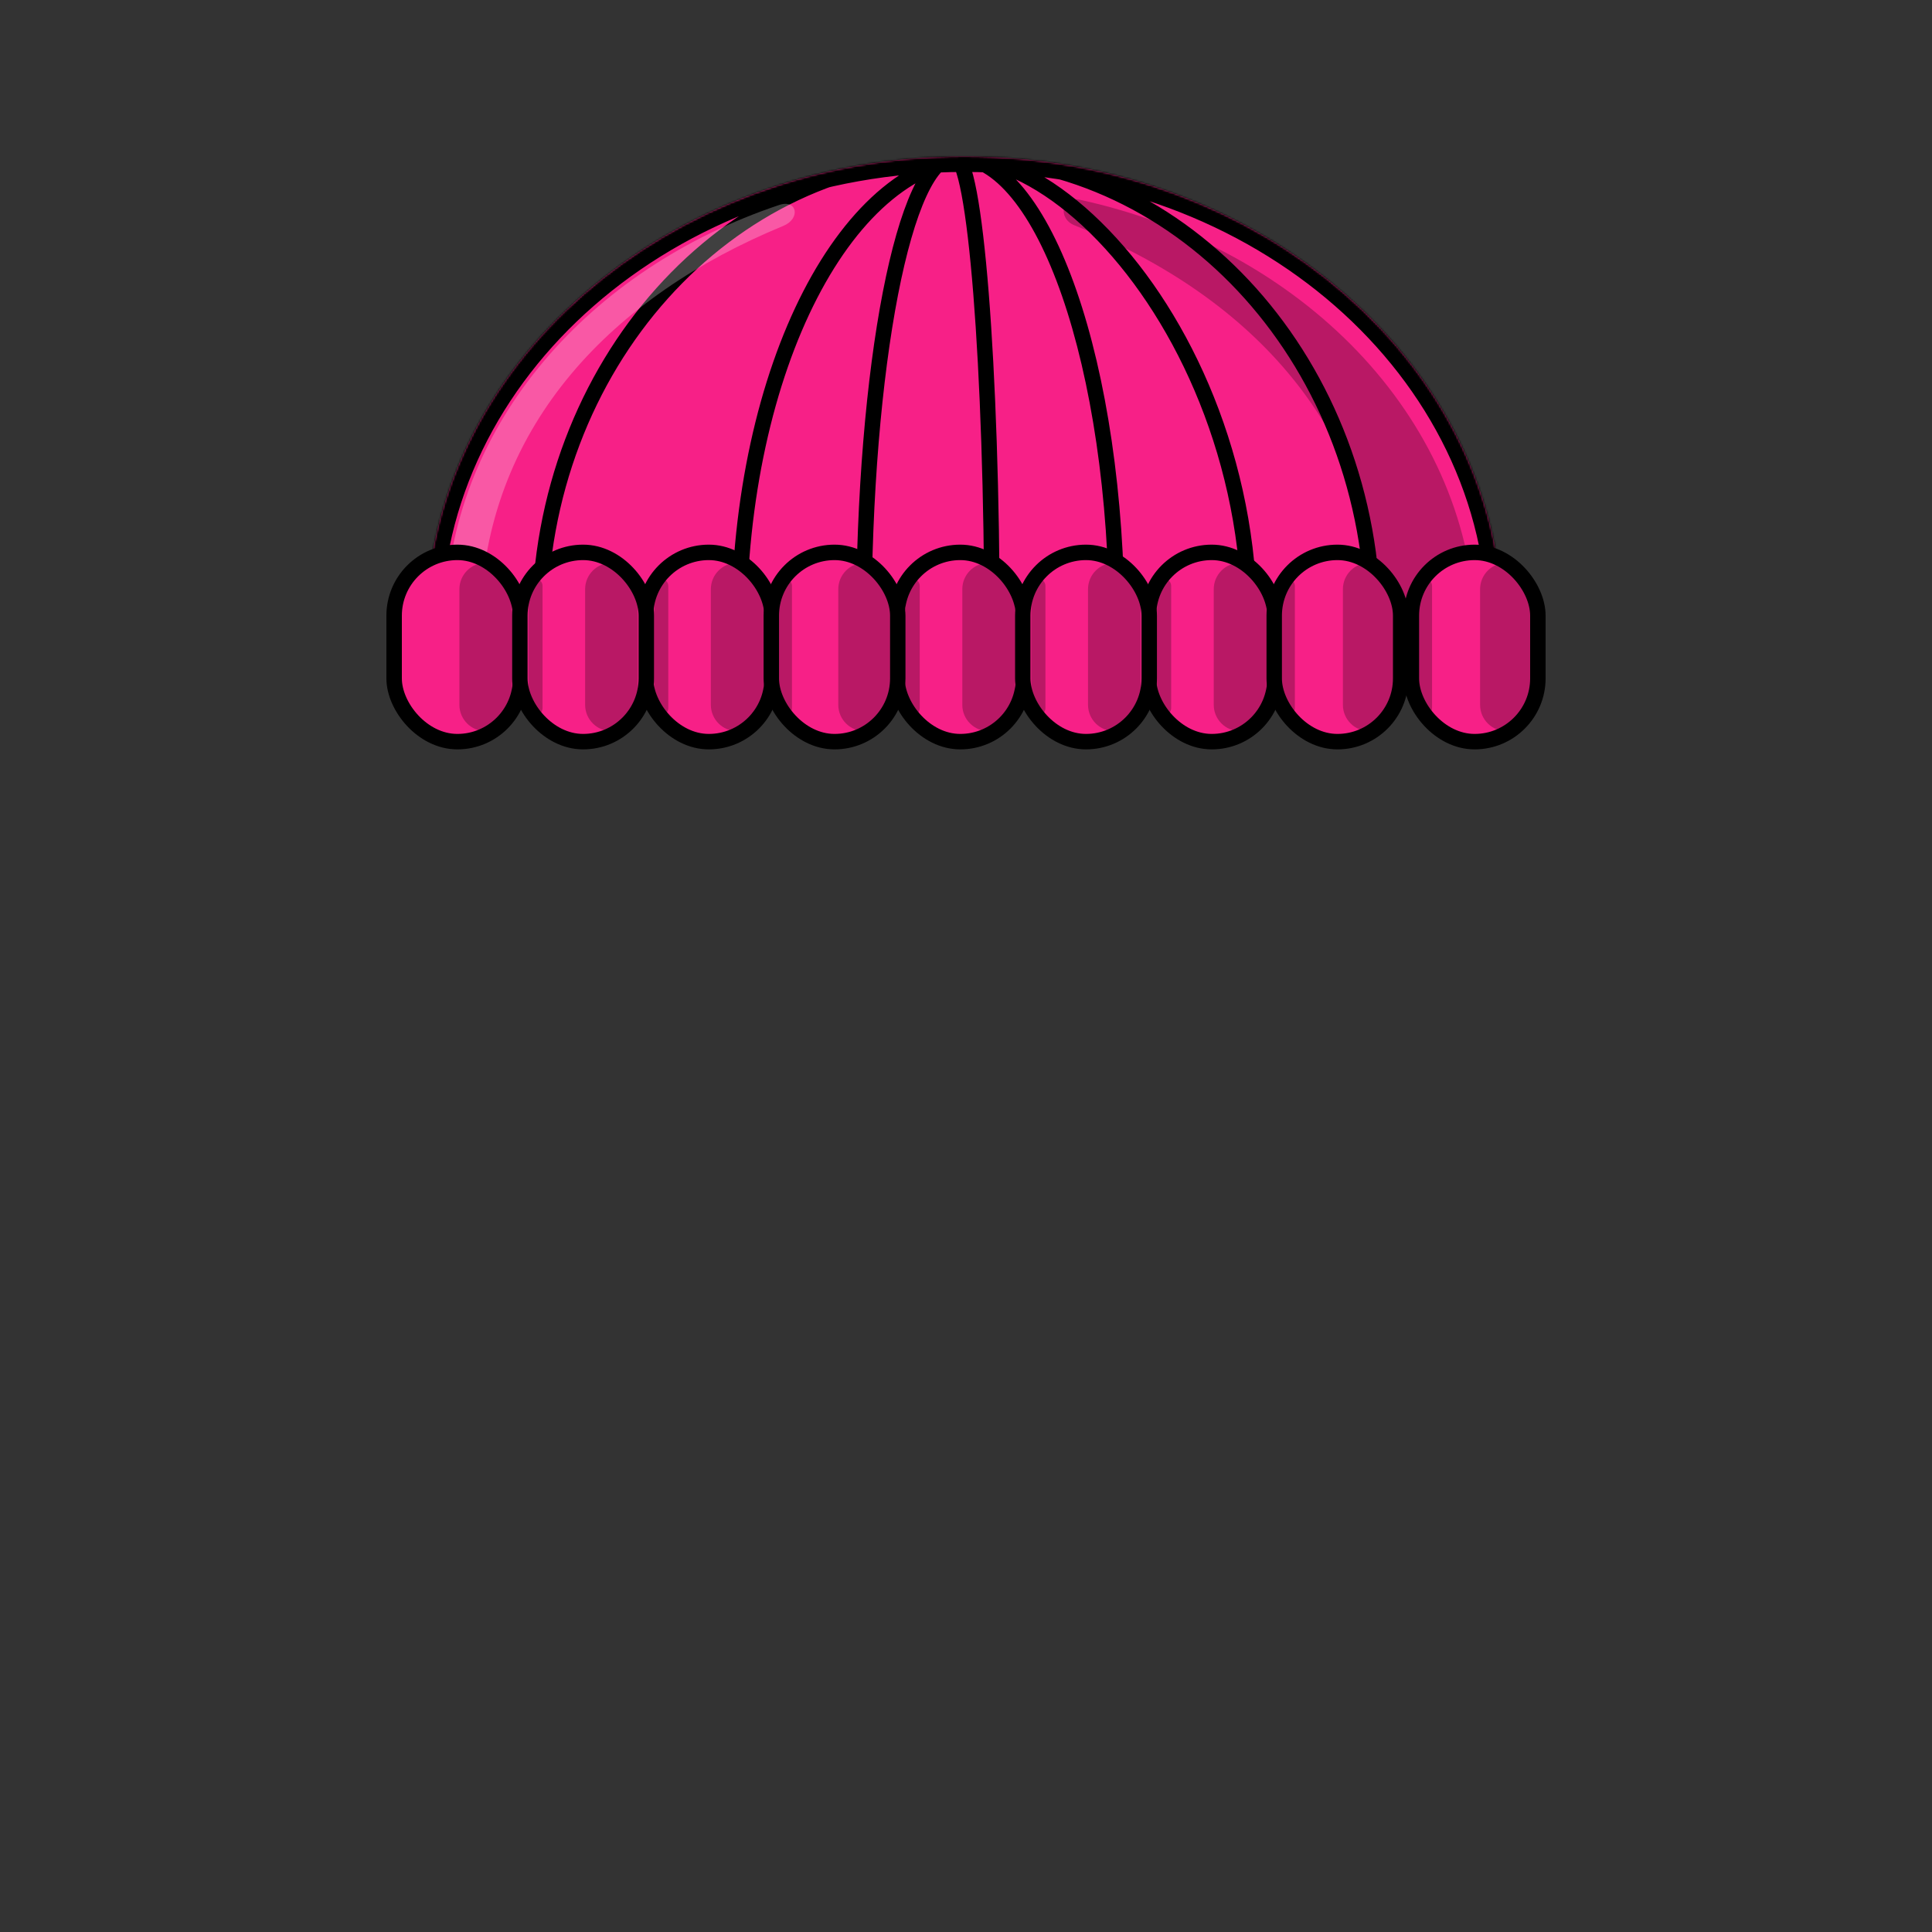 <svg width="1000" height="1000" viewBox="0 0 1000 1000" fill="none" xmlns="http://www.w3.org/2000/svg">
<rect x="0" y="0" width="1000" height="1000" fill="#333333" stroke="none"/>
<mask id="path-1-inside-1_406_25814" fill="white">
<path fill-rule="evenodd" clip-rule="evenodd" d="M220.494 324.336C220.494 189.945 345.256 81 499.156 81C653.057 81 777.819 189.945 777.819 324.336H220.494Z"/>
</mask>
<path fill-rule="evenodd" clip-rule="evenodd" d="M220.494 324.336C220.494 189.945 345.256 81 499.156 81C653.057 81 777.819 189.945 777.819 324.336H220.494Z" fill="#F72087"/>
<path d="M447.117 323.655H451.117H447.117ZM386.488 325.31C386.488 258.349 400.483 197.926 422.919 154.389C445.461 110.646 475.891 85 508.389 85V77C471.355 77 438.833 106.044 415.808 150.725C392.676 195.611 378.488 257.343 378.488 325.31H386.488ZM451.117 322.988C451.117 256.341 456.367 196.111 464.811 152.639C469.039 130.87 474.03 113.509 479.46 101.686C482.18 95.763 484.913 91.447 487.549 88.67C490.184 85.894 492.375 85 494.121 85V77C489.377 77 485.231 79.492 481.747 83.162C478.263 86.833 475.093 92.025 472.19 98.347C466.373 111.015 461.235 129.092 456.958 151.114C448.39 195.225 443.117 255.989 443.117 322.988H451.117ZM459.852 452.696C451.125 409.265 451.117 391.409 451.117 323.655H443.117C443.117 391.428 443.11 409.988 452.009 454.272L459.852 452.696ZM451.117 323.655V323.655H443.117V323.655H451.117ZM451.117 323.655V323.655H443.117V323.655H451.117ZM451.117 323.655V323.655H443.117V323.655H451.117ZM451.117 323.655V323.655H443.117V323.655H451.117ZM451.117 323.655V323.654H443.117V323.655H451.117ZM451.117 323.654V323.654H443.117V323.654H451.117ZM451.117 323.654V322.988H443.117V323.654H451.117ZM517.426 322.988C517.426 256.094 515.263 195.485 511.759 151.559C510.008 129.615 507.915 111.73 505.566 99.275C504.397 93.079 503.131 88.036 501.738 84.463C501.05 82.699 500.241 81.053 499.24 79.778C498.297 78.577 496.608 77 494.121 77V85C492.966 85 492.595 84.269 492.949 84.72C493.246 85.098 493.716 85.911 494.285 87.369C495.405 90.244 496.563 94.709 497.704 100.758C499.974 112.794 502.041 130.347 503.784 152.195C507.267 195.85 509.426 256.236 509.426 322.988H517.426ZM511.522 497.329C515.166 453.187 517.426 391.371 517.426 322.988H509.426C509.426 391.228 507.169 452.812 503.549 496.671L511.522 497.329ZM582.055 322.988C582.055 255.841 572.621 194.88 557.25 150.566C549.572 128.428 540.337 110.226 529.885 97.48C519.456 84.763 507.393 77 494.121 77V85C504.027 85 514.044 90.78 523.699 102.553C533.33 114.298 542.182 131.535 549.692 153.187C564.7 196.455 574.055 256.489 574.055 322.988H582.055ZM556.213 498.351C572.197 453.807 582.055 391.626 582.055 322.988H574.055C574.055 390.972 564.277 452.192 548.683 495.649L556.213 498.351ZM631.324 427.733C664.283 339.337 651.487 251.868 619.961 186.506C604.2 153.829 583.703 126.561 561.756 107.411C539.872 88.315 516.192 77 494.121 77V85C513.538 85 535.415 95.044 556.497 113.439C577.516 131.779 597.394 158.132 612.756 189.982C643.475 253.672 655.919 338.87 623.829 424.938L631.324 427.733ZM714.671 322.988C714.671 187.562 616.334 77 494.121 77V85C611.103 85 706.671 191.122 706.671 322.988H714.671ZM283.249 322.988C283.249 191.122 378.817 85 495.799 85V77C373.586 77 275.249 187.562 275.249 322.988H283.249ZM220.494 324.336H212.494V332.336H220.494V324.336ZM777.819 324.336V332.336H785.819V324.336H777.819ZM499.156 73C341.89 73 212.494 184.543 212.494 324.336H228.494C228.494 195.348 348.621 89 499.156 89V73ZM785.819 324.336C785.819 184.543 656.423 73 499.156 73V89C649.692 89 769.819 195.348 769.819 324.336H785.819ZM220.494 332.336H777.819V316.336H220.494V332.336Z" fill="black" mask="url(#path-1-inside-1_406_25814)"/>
<path d="M763.391 320.036C759.216 215.379 673.587 128.316 558.78 103.354C549.51 101.339 547.312 113.039 556.107 116.595C651.01 154.961 709.36 222.415 717.014 320.433C717.345 324.681 720.847 328.05 725.108 328.05H755.55C759.968 328.05 763.567 324.451 763.391 320.036Z" fill="black" fill-opacity="0.25"/>
<path d="M230.726 313.974C234.501 219.315 304.912 139.048 403.278 106.107C412.626 102.976 414.546 113.17 405.43 116.924C317.252 153.234 253.188 219.169 248.84 314.04C248.64 318.421 245.086 321.987 240.701 321.987H238.566C234.148 321.987 230.55 318.388 230.726 313.974Z" fill="white" fill-opacity="0.25"/>
<rect x="204" y="285.91" width="65.471" height="97.968" rx="32.736" fill="#F72087" stroke="black" stroke-width="8"/>
<rect x="334.149" y="285.91" width="65.471" height="97.968" rx="32.736" fill="#F72087" stroke="black" stroke-width="8"/>
<rect x="269.074" y="285.91" width="65.471" height="97.968" rx="32.736" fill="#F72087" stroke="black" stroke-width="8"/>
<rect x="464.299" y="285.91" width="65.471" height="97.968" rx="32.736" fill="#F72087" stroke="black" stroke-width="8"/>
<rect x="399.224" y="285.91" width="65.471" height="97.968" rx="32.736" fill="#F72087" stroke="black" stroke-width="8"/>
<rect x="594.448" y="285.91" width="65.471" height="97.968" rx="32.736" fill="#F72087" stroke="black" stroke-width="8"/>
<rect x="529.373" y="285.91" width="65.471" height="97.968" rx="32.736" fill="#F72087" stroke="black" stroke-width="8"/>
<rect x="659.523" y="285.91" width="65.471" height="97.968" rx="32.736" fill="#F72087" stroke="black" stroke-width="8"/>
<path d="M695.083 304.974C695.083 297.438 701.192 291.329 708.728 291.329C716.264 291.329 722.373 297.438 722.373 304.974V364.814C722.373 372.349 716.264 378.458 708.728 378.458C701.192 378.458 695.083 372.349 695.083 364.814V304.974Z" fill="black" fill-opacity="0.25"/>
<path d="M628.233 304.974C628.233 297.438 634.342 291.329 641.878 291.329C649.414 291.329 655.523 297.438 655.523 304.974V364.814C655.523 372.349 649.414 378.458 641.878 378.458C634.342 378.458 628.233 372.349 628.233 364.814V304.974Z" fill="black" fill-opacity="0.25"/>
<path d="M563.158 304.974C563.158 297.438 569.267 291.329 576.803 291.329C584.339 291.329 590.448 297.438 590.448 304.974V364.814C590.448 372.349 584.339 378.458 576.803 378.458C569.267 378.458 563.158 372.349 563.158 364.814V304.974Z" fill="black" fill-opacity="0.25"/>
<path d="M498.084 304.974C498.084 297.438 504.193 291.329 511.729 291.329C519.265 291.329 525.374 297.438 525.374 304.974V364.814C525.374 372.349 519.265 378.458 511.729 378.458C504.193 378.458 498.084 372.349 498.084 364.814V304.974Z" fill="black" fill-opacity="0.25"/>
<path d="M433.897 304.974C433.897 297.438 440.006 291.329 447.542 291.329C455.077 291.329 461.186 297.438 461.186 304.974V364.814C461.186 372.349 455.077 378.458 447.542 378.458C440.006 378.458 433.897 372.349 433.897 364.814V304.974Z" fill="black" fill-opacity="0.25"/>
<path d="M367.935 304.974C367.935 297.438 374.044 291.329 381.58 291.329C389.115 291.329 395.224 297.438 395.224 304.974V364.814C395.224 372.349 389.115 378.458 381.58 378.458C374.044 378.458 367.935 372.349 367.935 364.814V304.974Z" fill="black" fill-opacity="0.25"/>
<path d="M302.86 304.974C302.86 297.438 308.969 291.329 316.505 291.329C324.04 291.329 330.149 297.438 330.149 304.974V364.814C330.149 372.349 324.04 378.458 316.505 378.458C308.969 378.458 302.86 372.349 302.86 364.814V304.974Z" fill="black" fill-opacity="0.25"/>
<path d="M237.785 304.974C237.785 297.438 243.894 291.329 251.43 291.329C258.966 291.329 265.075 297.438 265.075 304.974V364.814C265.075 372.349 258.966 378.458 251.43 378.458C243.894 378.458 237.785 372.349 237.785 364.814V304.974Z" fill="black" fill-opacity="0.25"/>
<path d="M273.471 303.245C273.471 301.216 275.116 299.572 277.144 299.572C279.173 299.572 280.817 301.216 280.817 303.245V366.544C280.817 368.572 279.173 370.217 277.144 370.217C275.116 370.217 273.471 368.572 273.471 366.544V303.245Z" fill="black" fill-opacity="0.25"/>
<path d="M338.546 303.245C338.546 301.216 340.191 299.572 342.219 299.572C344.248 299.572 345.892 301.216 345.892 303.245V366.544C345.892 368.572 344.248 370.217 342.219 370.217C340.191 370.217 338.546 368.572 338.546 366.544V303.245Z" fill="black" fill-opacity="0.25"/>
<path d="M402.571 303.245C402.571 301.216 404.216 299.572 406.244 299.572C408.273 299.572 409.917 301.216 409.917 303.245V366.544C409.917 368.572 408.273 370.217 406.244 370.217C404.216 370.217 402.571 368.572 402.571 366.544V303.245Z" fill="black" fill-opacity="0.25"/>
<path d="M468.696 303.245C468.696 301.216 470.34 299.572 472.369 299.572C474.397 299.572 476.042 301.216 476.042 303.245V366.544C476.042 368.572 474.397 370.217 472.369 370.217C470.34 370.217 468.696 368.572 468.696 366.544V303.245Z" fill="black" fill-opacity="0.25"/>
<path d="M533.77 303.245C533.77 301.216 535.415 299.572 537.443 299.572C539.472 299.572 541.116 301.216 541.116 303.245V366.544C541.116 368.572 539.472 370.217 537.443 370.217C535.415 370.217 533.77 368.572 533.77 366.544V303.245Z" fill="black" fill-opacity="0.25"/>
<path d="M598.845 303.245C598.845 301.216 600.489 299.572 602.518 299.572C604.546 299.572 606.191 301.216 606.191 303.245V366.544C606.191 368.572 604.546 370.217 602.518 370.217C600.489 370.217 598.845 368.572 598.845 366.544V303.245Z" fill="black" fill-opacity="0.25"/>
<path d="M662.87 303.245C662.87 301.216 664.515 299.572 666.543 299.572C668.572 299.572 670.216 301.216 670.216 303.245V366.544C670.216 368.572 668.572 370.217 666.543 370.217C664.515 370.217 662.87 368.572 662.87 366.544V303.245Z" fill="black" fill-opacity="0.25"/>
<rect x="730.529" y="285.91" width="65.471" height="97.968" rx="32.736" fill="#F72087" stroke="black" stroke-width="8"/>
<path d="M766.089 304.974C766.089 297.438 772.198 291.329 779.734 291.329C787.27 291.329 793.378 297.438 793.378 304.974V364.814C793.378 372.349 787.27 378.458 779.734 378.458C772.198 378.458 766.089 372.349 766.089 364.814V304.974Z" fill="black" fill-opacity="0.25"/>
<path d="M733.876 303.245C733.876 301.216 735.52 299.572 737.549 299.572C739.577 299.572 741.222 301.216 741.222 303.245V366.544C741.222 368.572 739.577 370.217 737.549 370.217C735.52 370.217 733.876 368.572 733.876 366.544V303.245Z" fill="black" fill-opacity="0.25"/>
</svg>
